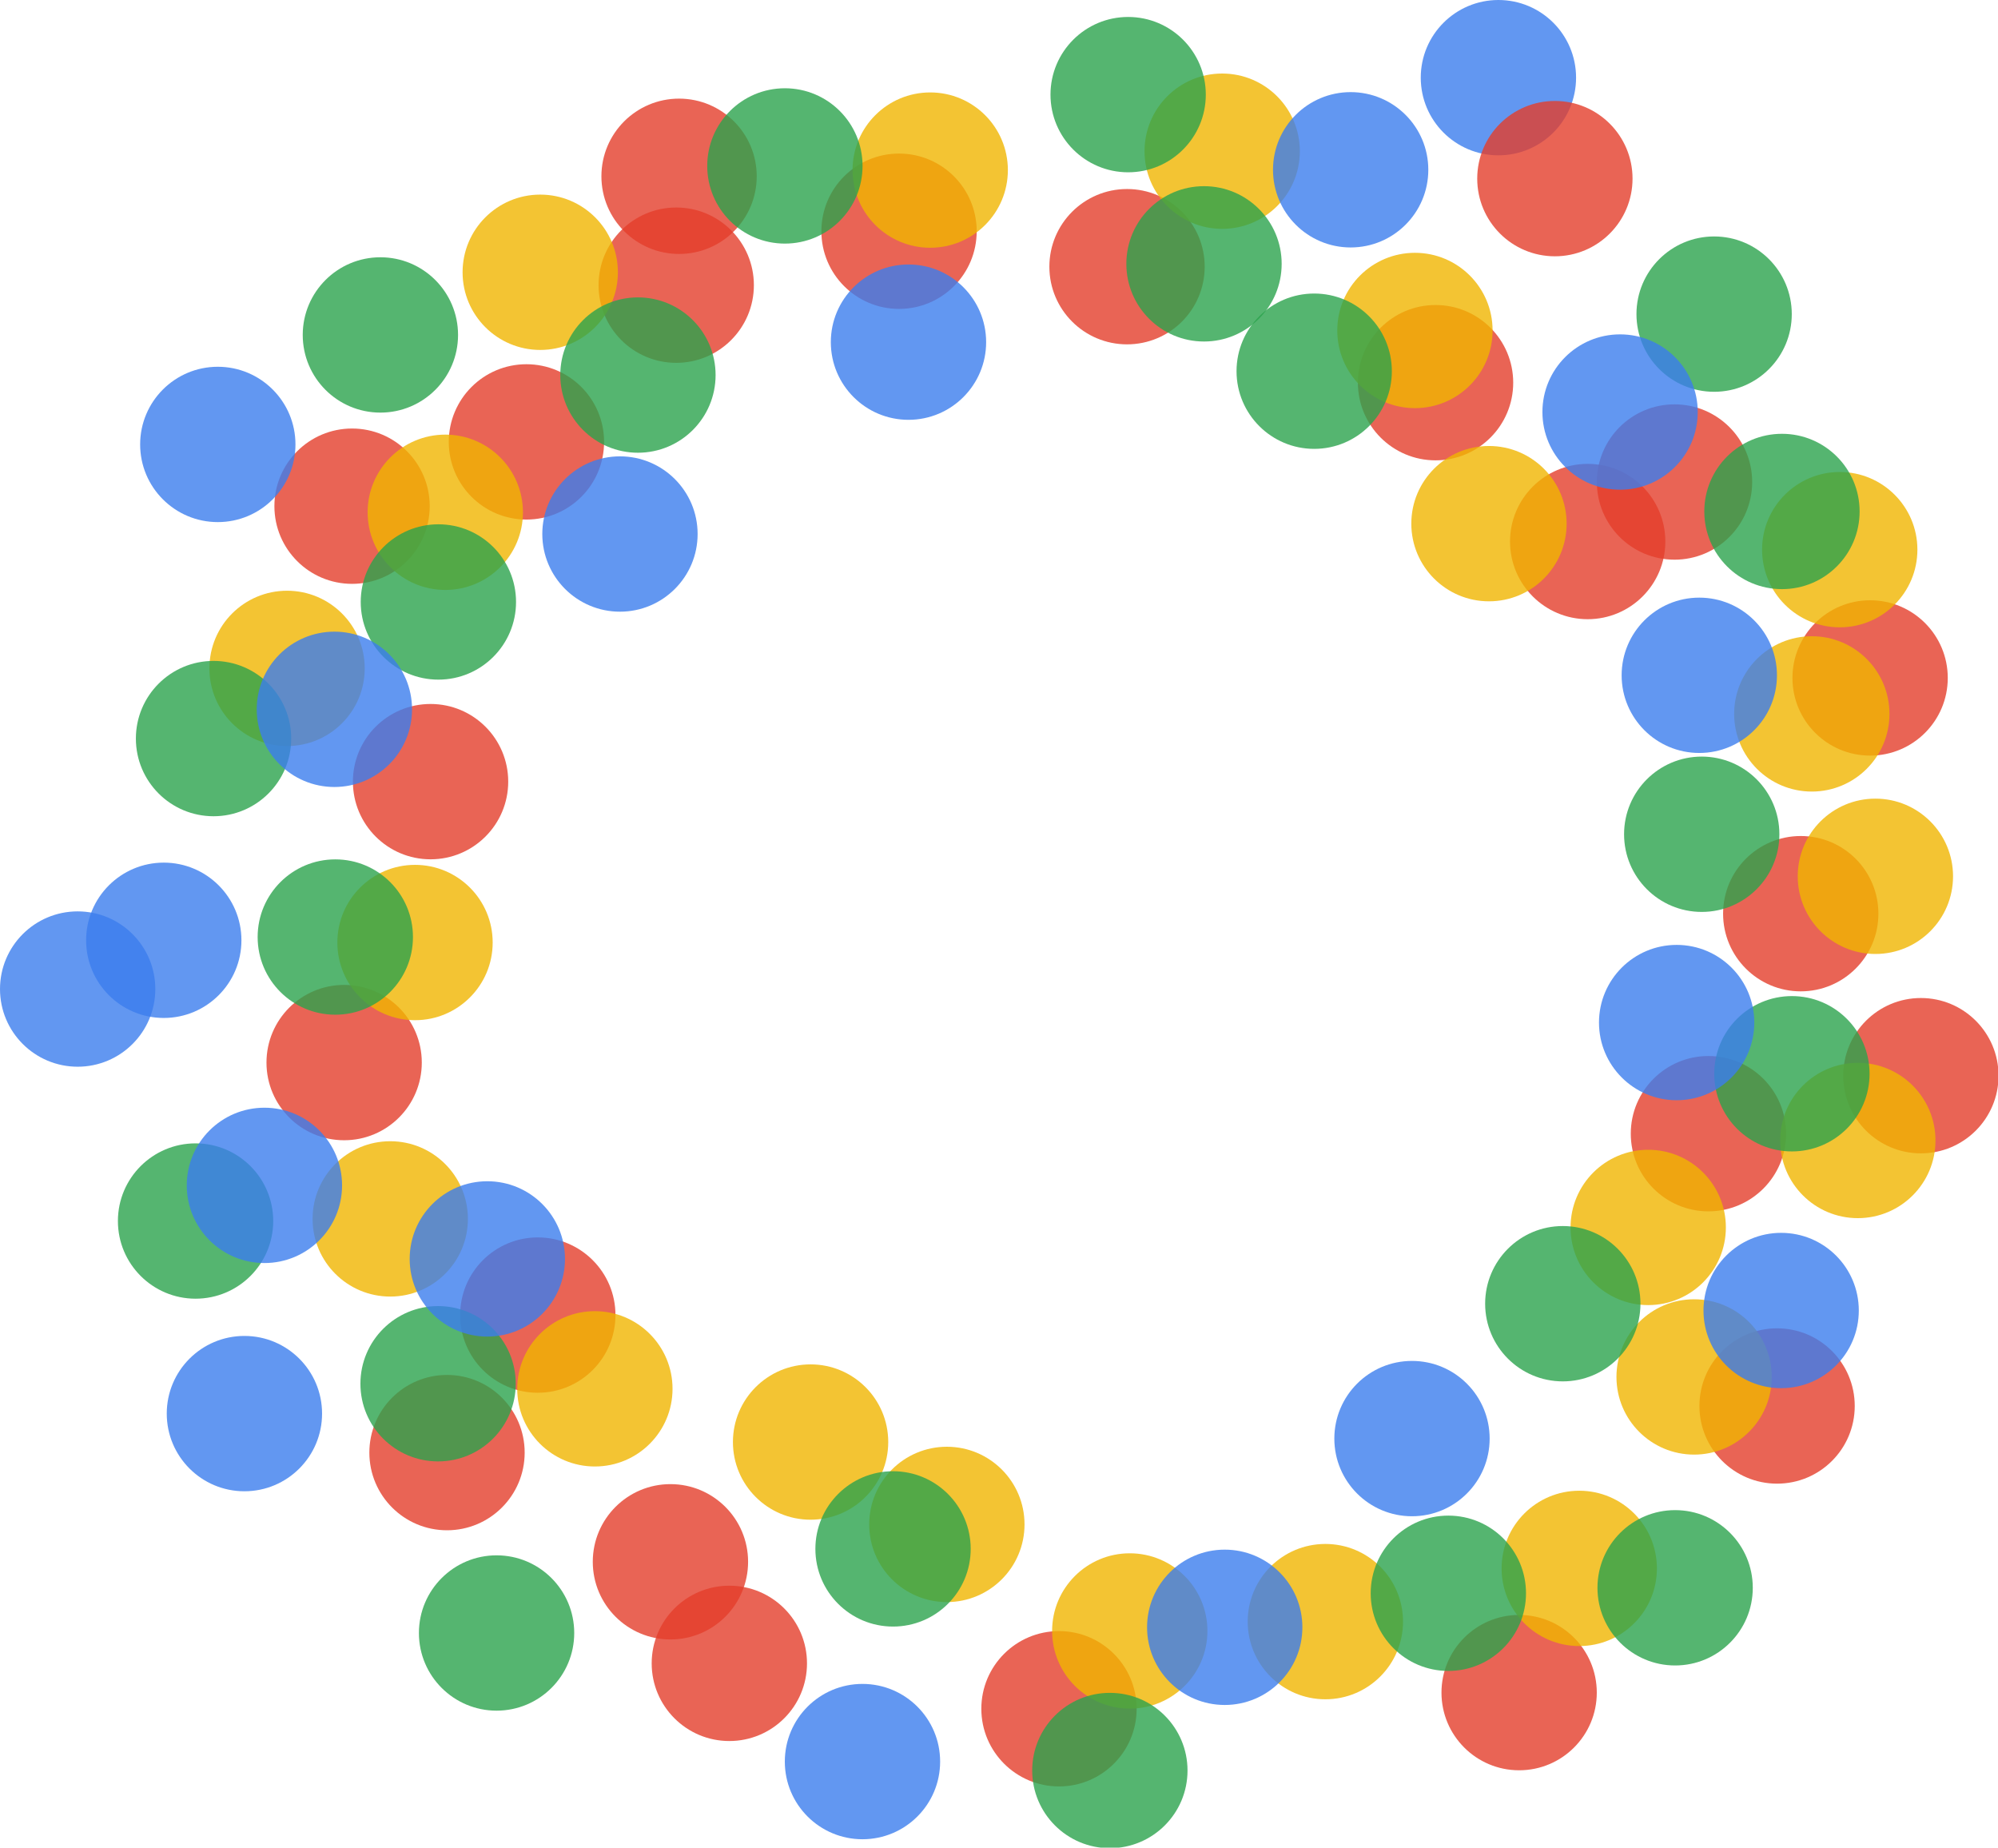 <svg xmlns="http://www.w3.org/2000/svg" xmlns:xlink="http://www.w3.org/1999/xlink" viewBox="0 0 196.74 181.91"><defs><symbol id="New_Symbol" data-name="New Symbol" viewBox="0 0 21.55 21.55"><circle cx="10.77" cy="10.77" r="10.77" style="fill:#e33e2b;opacity:0.8"/></symbol><symbol id="New_Symbol_1" data-name="New Symbol 1" viewBox="0 0 21.55 21.55"><circle cx="10.77" cy="10.77" r="10.77" style="fill:#f0b501;opacity:0.8"/></symbol><symbol id="New_Symbol_2" data-name="New Symbol 2" viewBox="0 0 21.55 21.55"><circle cx="10.77" cy="10.77" r="10.77" style="fill:#2ba24c;opacity:0.8"/></symbol><symbol id="New_Symbol_3" data-name="New Symbol 3" viewBox="0 0 21.55 21.55"><circle cx="10.77" cy="10.77" r="10.77" style="fill:#3b7ded;opacity:0.8"/></symbol></defs><g id="Layer_2" data-name="Layer 2"><g id="final"><g id="FINAL-2" data-name="FINAL"><use width="21.55" height="21.55" transform="translate(167.34 130.78) scale(0.71 0.71)" xlink:href="#New_Symbol"/><use width="21.55" height="21.55" transform="translate(160.58 103.97) scale(0.71 0.71)" xlink:href="#New_Symbol"/><use width="21.55" height="21.55" transform="translate(169.67 82.31) scale(0.71 0.71)" xlink:href="#New_Symbol"/><use width="21.55" height="21.55" transform="translate(176.5 59.1) scale(0.71 0.71)" xlink:href="#New_Symbol"/><use width="21.55" height="21.55" transform="translate(157.24 39.81) scale(0.71 0.71)" xlink:href="#New_Symbol"/><use width="21.55" height="21.55" transform="translate(133.71 30.03) scale(0.71 0.71)" xlink:href="#New_Symbol"/><use width="21.55" height="21.55" transform="translate(103.33 18.61) scale(0.71 0.71)" xlink:href="#New_Symbol"/><use width="21.55" height="21.55" transform="translate(80.88 15.12) scale(0.71 0.71)" xlink:href="#New_Symbol"/><use width="21.55" height="21.55" transform="translate(58.94 20.43) scale(0.71 0.71)" xlink:href="#New_Symbol"/><use width="21.55" height="21.55" transform="translate(44.19 35.86) scale(0.71 0.71)" xlink:href="#New_Symbol"/><use width="21.55" height="21.55" transform="translate(34.75 69.31) scale(0.71 0.71)" xlink:href="#New_Symbol"/><use width="21.55" height="21.55" transform="translate(26.24 96.97) scale(0.71 0.71)" xlink:href="#New_Symbol"/><use width="21.55" height="21.55" transform="translate(36.37 135.37) scale(0.71 0.71)" xlink:href="#New_Symbol"/><use width="21.55" height="21.55" transform="translate(64.17 156.12) scale(0.71 0.71)" xlink:href="#New_Symbol"/><use width="21.55" height="21.55" transform="translate(96.63 160.59) scale(0.71 0.71)" xlink:href="#New_Symbol"/><use width="21.55" height="21.55" transform="translate(141.94 159) scale(0.71 0.71)" xlink:href="#New_Symbol"/><use width="21.55" height="21.55" transform="translate(181.5 98.26) scale(0.71 0.71)" xlink:href="#New_Symbol"/><use width="21.55" height="21.55" transform="translate(148.69 45.67) scale(0.71 0.71)" xlink:href="#New_Symbol"/><use width="21.55" height="21.55" transform="translate(59.22 9.71) scale(0.71 0.71)" xlink:href="#New_Symbol"/><use width="21.55" height="21.55" transform="translate(27.02 42.19) scale(0.71 0.71)" xlink:href="#New_Symbol"/><use width="21.55" height="21.55" transform="translate(45.31 121.83) scale(0.71 0.71)" xlink:href="#New_Symbol"/><use width="21.55" height="21.55" transform="translate(58.37 146.12) scale(0.71 0.71)" xlink:href="#New_Symbol"/><use width="21.55" height="21.55" transform="translate(159.17 127.92) scale(0.71 0.71)" xlink:href="#New_Symbol_1"/><use width="21.55" height="21.55" transform="translate(175.29 104.64) scale(0.71 0.71)" xlink:href="#New_Symbol_1"/><use width="21.55" height="21.55" transform="translate(177.02 78.63) scale(0.71 0.71)" xlink:href="#New_Symbol_1"/><use width="21.55" height="21.55" transform="translate(170.76 62.64) scale(0.71 0.71)" xlink:href="#New_Symbol_1"/><use width="21.55" height="21.55" transform="translate(173.51 46.47) scale(0.71 0.71)" xlink:href="#New_Symbol_1"/><use width="21.55" height="21.55" transform="translate(138.97 43.91) scale(0.71 0.71)" xlink:href="#New_Symbol_1"/><use width="21.55" height="21.55" transform="translate(131.68 24.89) scale(0.71 0.71)" xlink:href="#New_Symbol_1"/><use width="21.55" height="21.55" transform="translate(112.7 7.24) scale(0.71 0.71)" xlink:href="#New_Symbol_1"/><use width="21.55" height="21.55" transform="translate(83.95 9.1) scale(0.71 0.71)" xlink:href="#New_Symbol_1"/><use width="21.55" height="21.55" transform="translate(45.55 19.16) scale(0.71 0.71)" xlink:href="#New_Symbol_1"/><use width="21.55" height="21.55" transform="translate(36.2 42.79) scale(0.71 0.71)" xlink:href="#New_Symbol_1"/><use width="21.55" height="21.55" transform="translate(20.62 58.16) scale(0.71 0.71)" xlink:href="#New_Symbol_1"/><use width="21.55" height="21.55" transform="translate(33.22 85.15) scale(0.71 0.71)" xlink:href="#New_Symbol_1"/><use width="21.55" height="21.55" transform="translate(30.78 112.36) scale(0.71 0.71)" xlink:href="#New_Symbol_1"/><use width="21.55" height="21.55" transform="translate(50.93 129.09) scale(0.71 0.71)" xlink:href="#New_Symbol_1"/><use width="21.55" height="21.55" transform="translate(72.17 134.33) scale(0.71 0.71)" xlink:href="#New_Symbol_1"/><use width="21.55" height="21.55" transform="translate(85.59 142.44) scale(0.71 0.71)" xlink:href="#New_Symbol_1"/><use width="21.55" height="21.55" transform="translate(103.6 152.93) scale(0.71 0.71)" xlink:href="#New_Symbol_1"/><use width="21.55" height="21.55" transform="translate(122.86 152.01) scale(0.71 0.71)" xlink:href="#New_Symbol_1"/><use width="21.55" height="21.55" transform="translate(147.86 146.77) scale(0.71 0.71)" xlink:href="#New_Symbol_1"/><use width="21.55" height="21.55" transform="translate(154.65 113.2) scale(0.71 0.71)" xlink:href="#New_Symbol_1"/><use width="21.55" height="21.55" transform="translate(159.92 74.49) scale(0.71 0.71)" xlink:href="#New_Symbol_2"/><use width="21.55" height="21.55" transform="translate(167.82 42.71) scale(0.71 0.71)" xlink:href="#New_Symbol_2"/><use width="21.55" height="21.55" transform="translate(161.14 23.28) scale(0.71 0.71)" xlink:href="#New_Symbol_2"/><use width="21.55" height="21.55" transform="translate(121.76 28.9) scale(0.71 0.71)" xlink:href="#New_Symbol_2"/><use width="21.55" height="21.55" transform="translate(110.91 18.33) scale(0.71 0.71)" xlink:href="#New_Symbol_2"/><use width="21.55" height="21.55" transform="translate(103.44 1.67) scale(0.71 0.71)" xlink:href="#New_Symbol_2"/><use width="21.55" height="21.55" transform="translate(69.64 8.69) scale(0.71 0.71)" xlink:href="#New_Symbol_2"/><use width="21.55" height="21.55" transform="translate(55.17 29.28) scale(0.71 0.71)" xlink:href="#New_Symbol_2"/><use width="21.55" height="21.55" transform="translate(29.81 25.33) scale(0.71 0.71)" xlink:href="#New_Symbol_2"/><use width="21.55" height="21.55" transform="translate(35.52 51.62) scale(0.71 0.71)" xlink:href="#New_Symbol_2"/><use width="21.55" height="21.55" transform="translate(13.38 65.07) scale(0.71 0.71)" xlink:href="#New_Symbol_2"/><use width="21.55" height="21.55" transform="translate(25.37 84.61) scale(0.71 0.71)" xlink:href="#New_Symbol_2"/><use width="21.55" height="21.55" transform="translate(11.61 112.57) scale(0.71 0.71)" xlink:href="#New_Symbol_2"/><use width="21.55" height="21.55" transform="translate(35.49 128.59) scale(0.71 0.71)" xlink:href="#New_Symbol_2"/><use width="21.55" height="21.55" transform="translate(41.25 153.13) scale(0.71 0.71)" xlink:href="#New_Symbol_2"/><use width="21.55" height="21.55" transform="translate(80.29 144.85) scale(0.71 0.71)" xlink:href="#New_Symbol_2"/><use width="21.55" height="21.55" transform="translate(101.64 166.67) scale(0.71 0.71)" xlink:href="#New_Symbol_2"/><use width="21.55" height="21.55" transform="translate(134.97 149.22) scale(0.71 0.71)" xlink:href="#New_Symbol_2"/><use width="21.55" height="21.55" transform="translate(157.3 148.68) scale(0.71 0.71)" xlink:href="#New_Symbol_2"/><use width="21.55" height="21.55" transform="translate(146.24 120.71) scale(0.71 0.71)" xlink:href="#New_Symbol_2"/><use width="21.55" height="21.55" transform="translate(168.8 98.07) scale(0.71 0.71)" xlink:href="#New_Symbol_2"/><use width="21.55" height="21.55" transform="translate(0 89.73) scale(0.71 0.71)" xlink:href="#New_Symbol_3"/><use width="21.55" height="21.55" transform="translate(18.39 109.06) scale(0.71 0.71)" xlink:href="#New_Symbol_3"/><use width="21.55" height="21.55" transform="translate(40.34 116.3) scale(0.71 0.71)" xlink:href="#New_Symbol_3"/><use width="21.55" height="21.55" transform="translate(16.42 131.53) scale(0.71 0.71)" xlink:href="#New_Symbol_3"/><use width="21.55" height="21.55" transform="translate(77.28 165.79) scale(0.71 0.71)" xlink:href="#New_Symbol_3"/><use width="21.55" height="21.55" transform="translate(112.95 152.57) scale(0.71 0.71)" xlink:href="#New_Symbol_3"/><use width="21.55" height="21.55" transform="translate(131.39 133.99) scale(0.71 0.71)" xlink:href="#New_Symbol_3"/><use width="21.55" height="21.55" transform="translate(167.74 121.38) scale(0.71 0.71)" xlink:href="#New_Symbol_3"/><use width="21.55" height="21.55" transform="translate(157.45 93.03) scale(0.71 0.71)" xlink:href="#New_Symbol_3"/><use width="21.55" height="21.55" transform="translate(159.68 58.84) scale(0.71 0.71)" xlink:href="#New_Symbol_3"/><use width="21.55" height="21.55" transform="translate(151.88 32.92) scale(0.71 0.71)" xlink:href="#New_Symbol_3"/><use width="21.55" height="21.55" transform="translate(139.9) scale(0.71 0.71)" xlink:href="#New_Symbol_3"/><use width="21.55" height="21.55" transform="translate(81.81 26.04) scale(0.71 0.71)" xlink:href="#New_Symbol_3"/><use width="21.55" height="21.55" transform="translate(53.4 44.93) scale(0.71 0.71)" xlink:href="#New_Symbol_3"/><use width="21.55" height="21.55" transform="translate(13.8 36.11) scale(0.71 0.71)" xlink:href="#New_Symbol_3"/><use width="21.55" height="21.55" transform="translate(25.28 62.19) scale(0.71 0.71)" xlink:href="#New_Symbol_3"/><use width="21.55" height="21.55" transform="translate(8.48 84.93) scale(0.71 0.71)" xlink:href="#New_Symbol_3"/><use width="21.55" height="21.55" transform="translate(125.35 9.07) scale(0.71 0.71)" xlink:href="#New_Symbol_3"/><use width="21.55" height="21.55" transform="translate(145.46 9.94) scale(0.71 0.71)" xlink:href="#New_Symbol"/></g></g></g></svg>